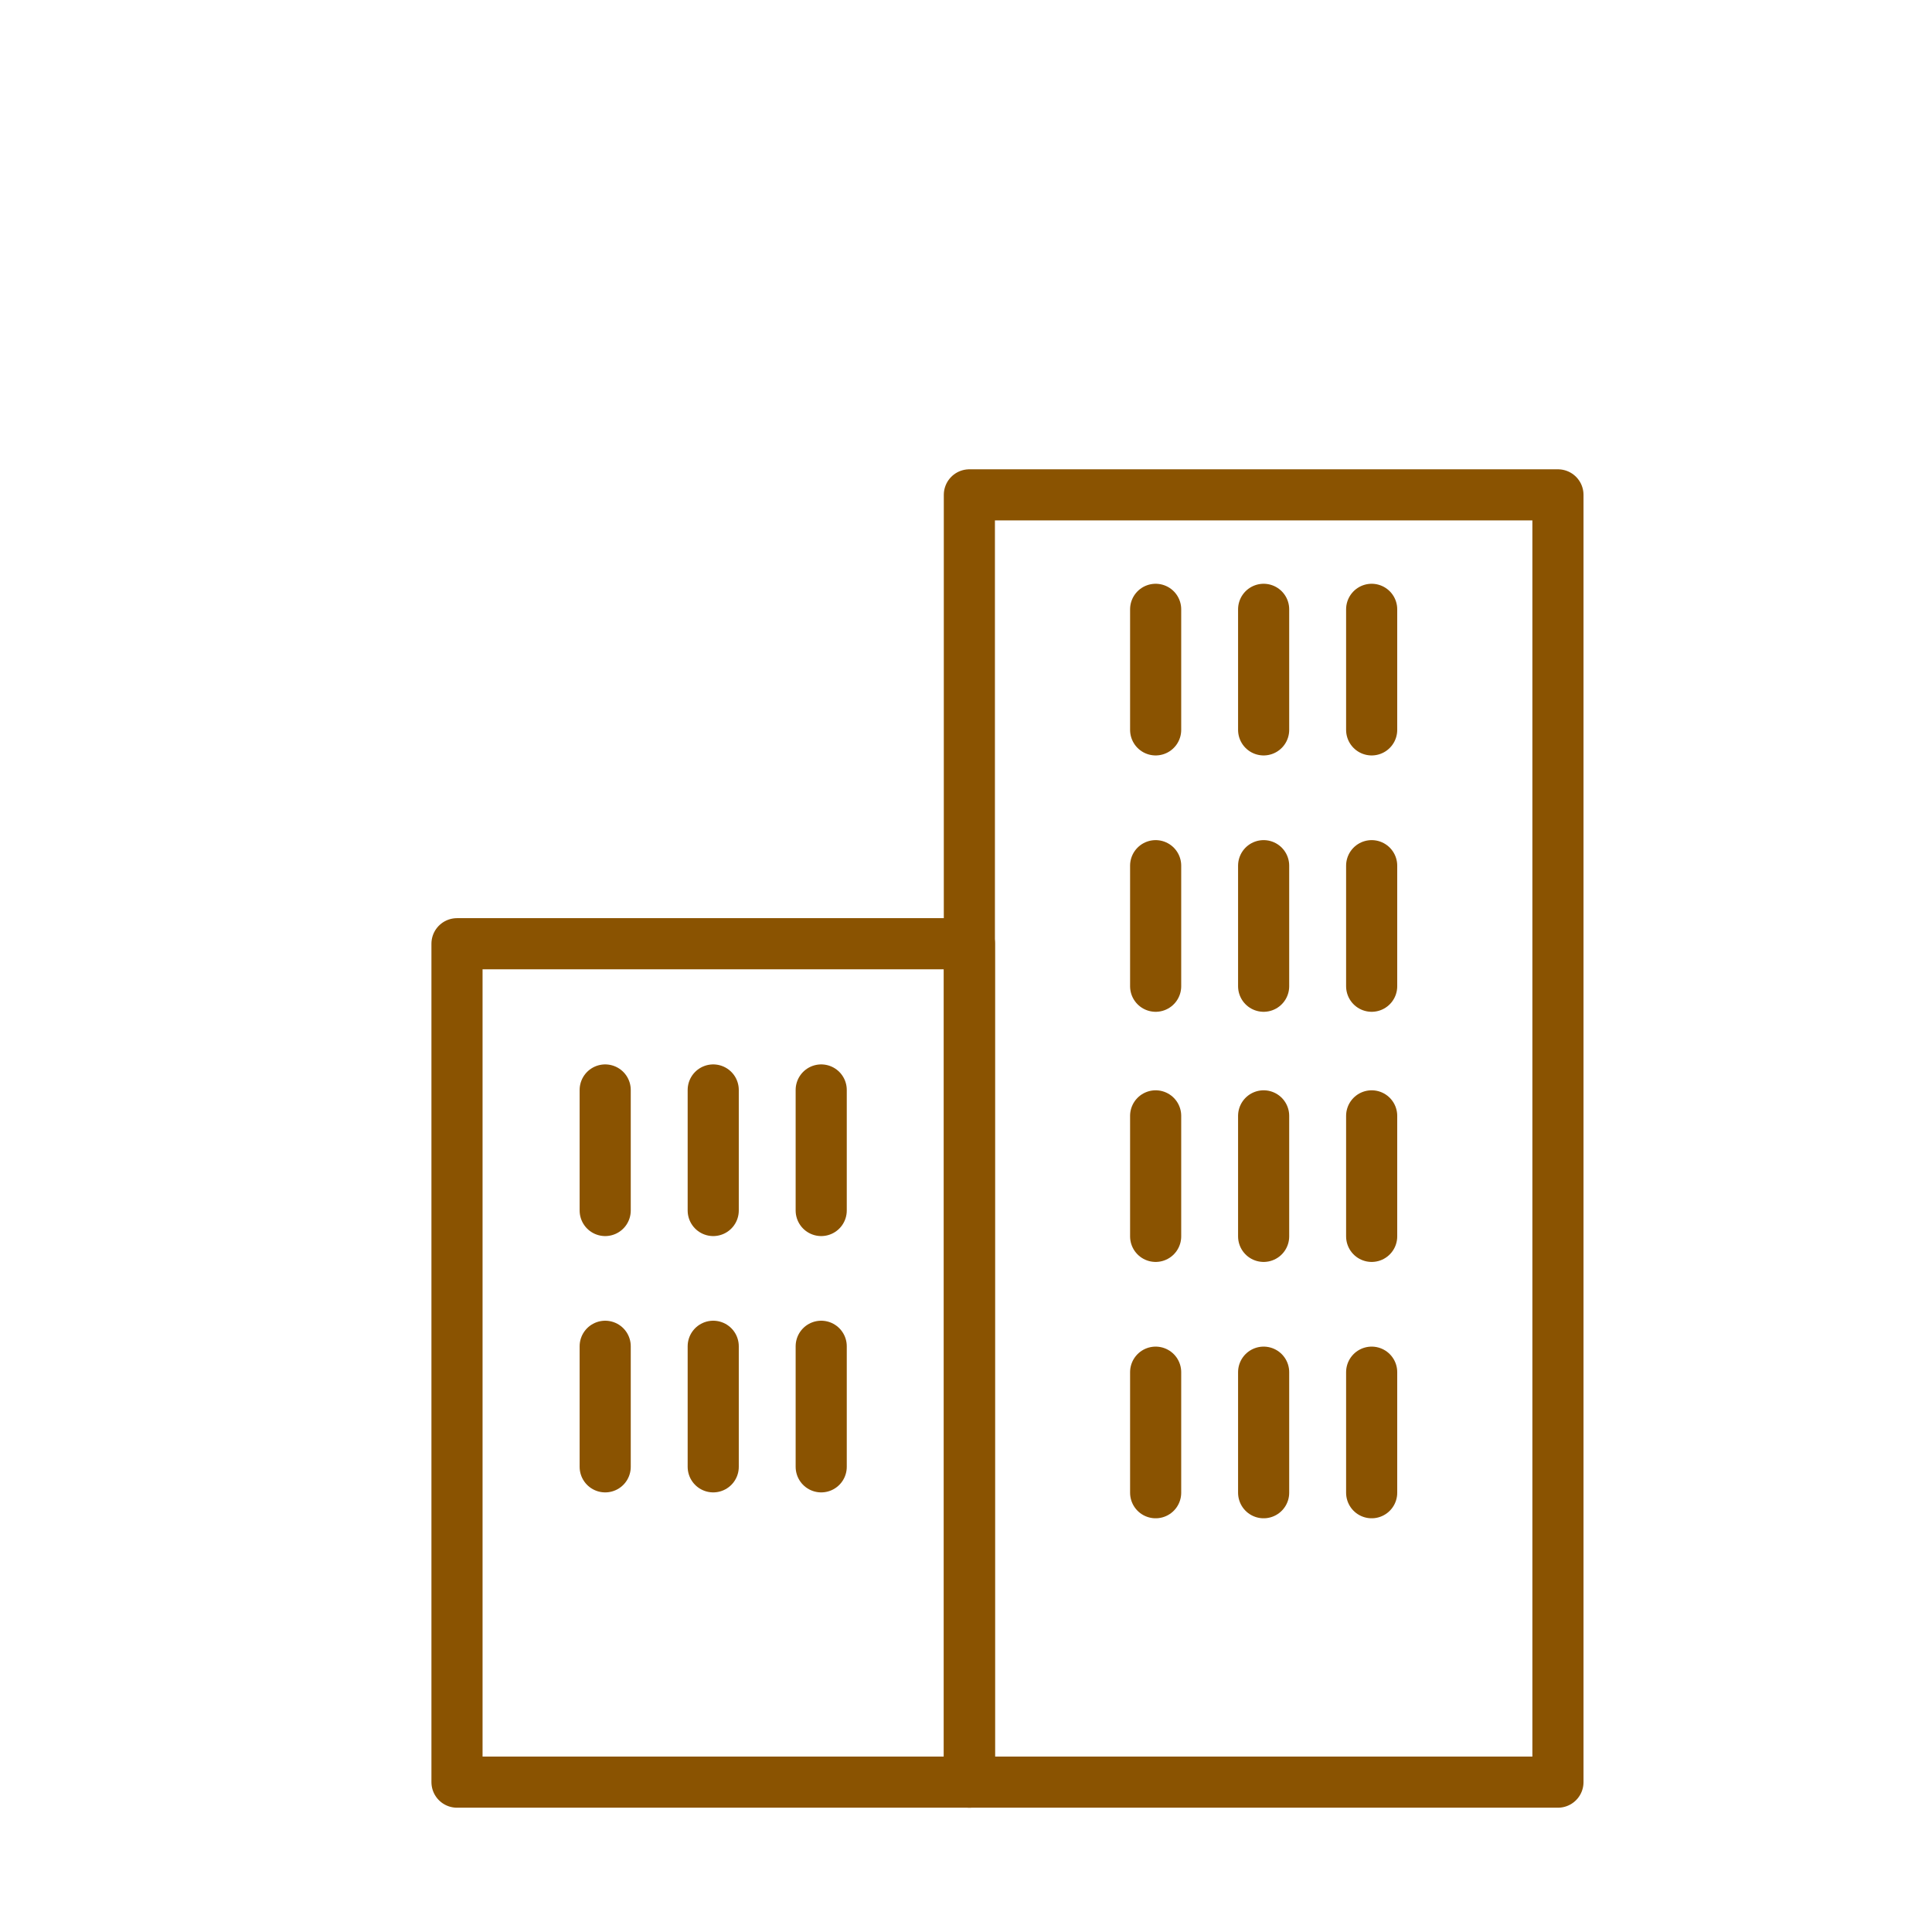 <?xml version='1.0' encoding='UTF-8'?>
<svg xmlns="http://www.w3.org/2000/svg" id="d" data-name="Aire urbaine moyenne" viewBox="0 0 453.54 453.54">
  <defs>
    <style>
      .am {
        fill: none;
        stroke: #8A5301;
        stroke-linecap: round;
        stroke-linejoin: round;
        stroke-width: 12px;
      }
    </style>
  </defs>
  <g>
    <rect class="am" x="107.28" y="221.54" width="120.3" height="196.82"/>
    <line class="am" x1="142.07" y1="255.87" x2="142.07" y2="284.17"/>
    <line class="am" x1="167.43" y1="255.87" x2="167.43" y2="284.17"/>
    <line class="am" x1="192.78" y1="255.87" x2="192.78" y2="284.17"/>
    <line class="am" x1="142.07" y1="316.04" x2="142.07" y2="344.34"/>
    <line class="am" x1="167.43" y1="316.04" x2="167.43" y2="344.34"/>
    <line class="am" x1="192.78" y1="316.04" x2="192.78" y2="344.34"/>
  </g>
  <g>
    <rect class="am" x="227.56" y="116.17" width="138.17" height="302.19"/>
    <line class="am" x1="271.29" y1="143.04" x2="271.29" y2="171.34"/>
    <line class="am" x1="296.64" y1="143.04" x2="296.64" y2="171.34"/>
    <line class="am" x1="322" y1="143.04" x2="322" y2="171.34"/>
    <line class="am" x1="271.29" y1="203.22" x2="271.29" y2="231.52"/>
    <line class="am" x1="296.64" y1="203.22" x2="296.64" y2="231.52"/>
    <line class="am" x1="322" y1="203.22" x2="322" y2="231.52"/>
    <line class="am" x1="271.29" y1="261.95" x2="271.29" y2="290.24"/>
    <line class="am" x1="296.64" y1="261.95" x2="296.64" y2="290.24"/>
    <line class="am" x1="322" y1="261.95" x2="322" y2="290.24"/>
    <line class="am" x1="271.29" y1="322.12" x2="271.29" y2="350.42"/>
    <line class="am" x1="296.64" y1="322.12" x2="296.64" y2="350.42"/>
    <line class="am" x1="322" y1="322.12" x2="322" y2="350.42"/>
  </g>
</svg>
